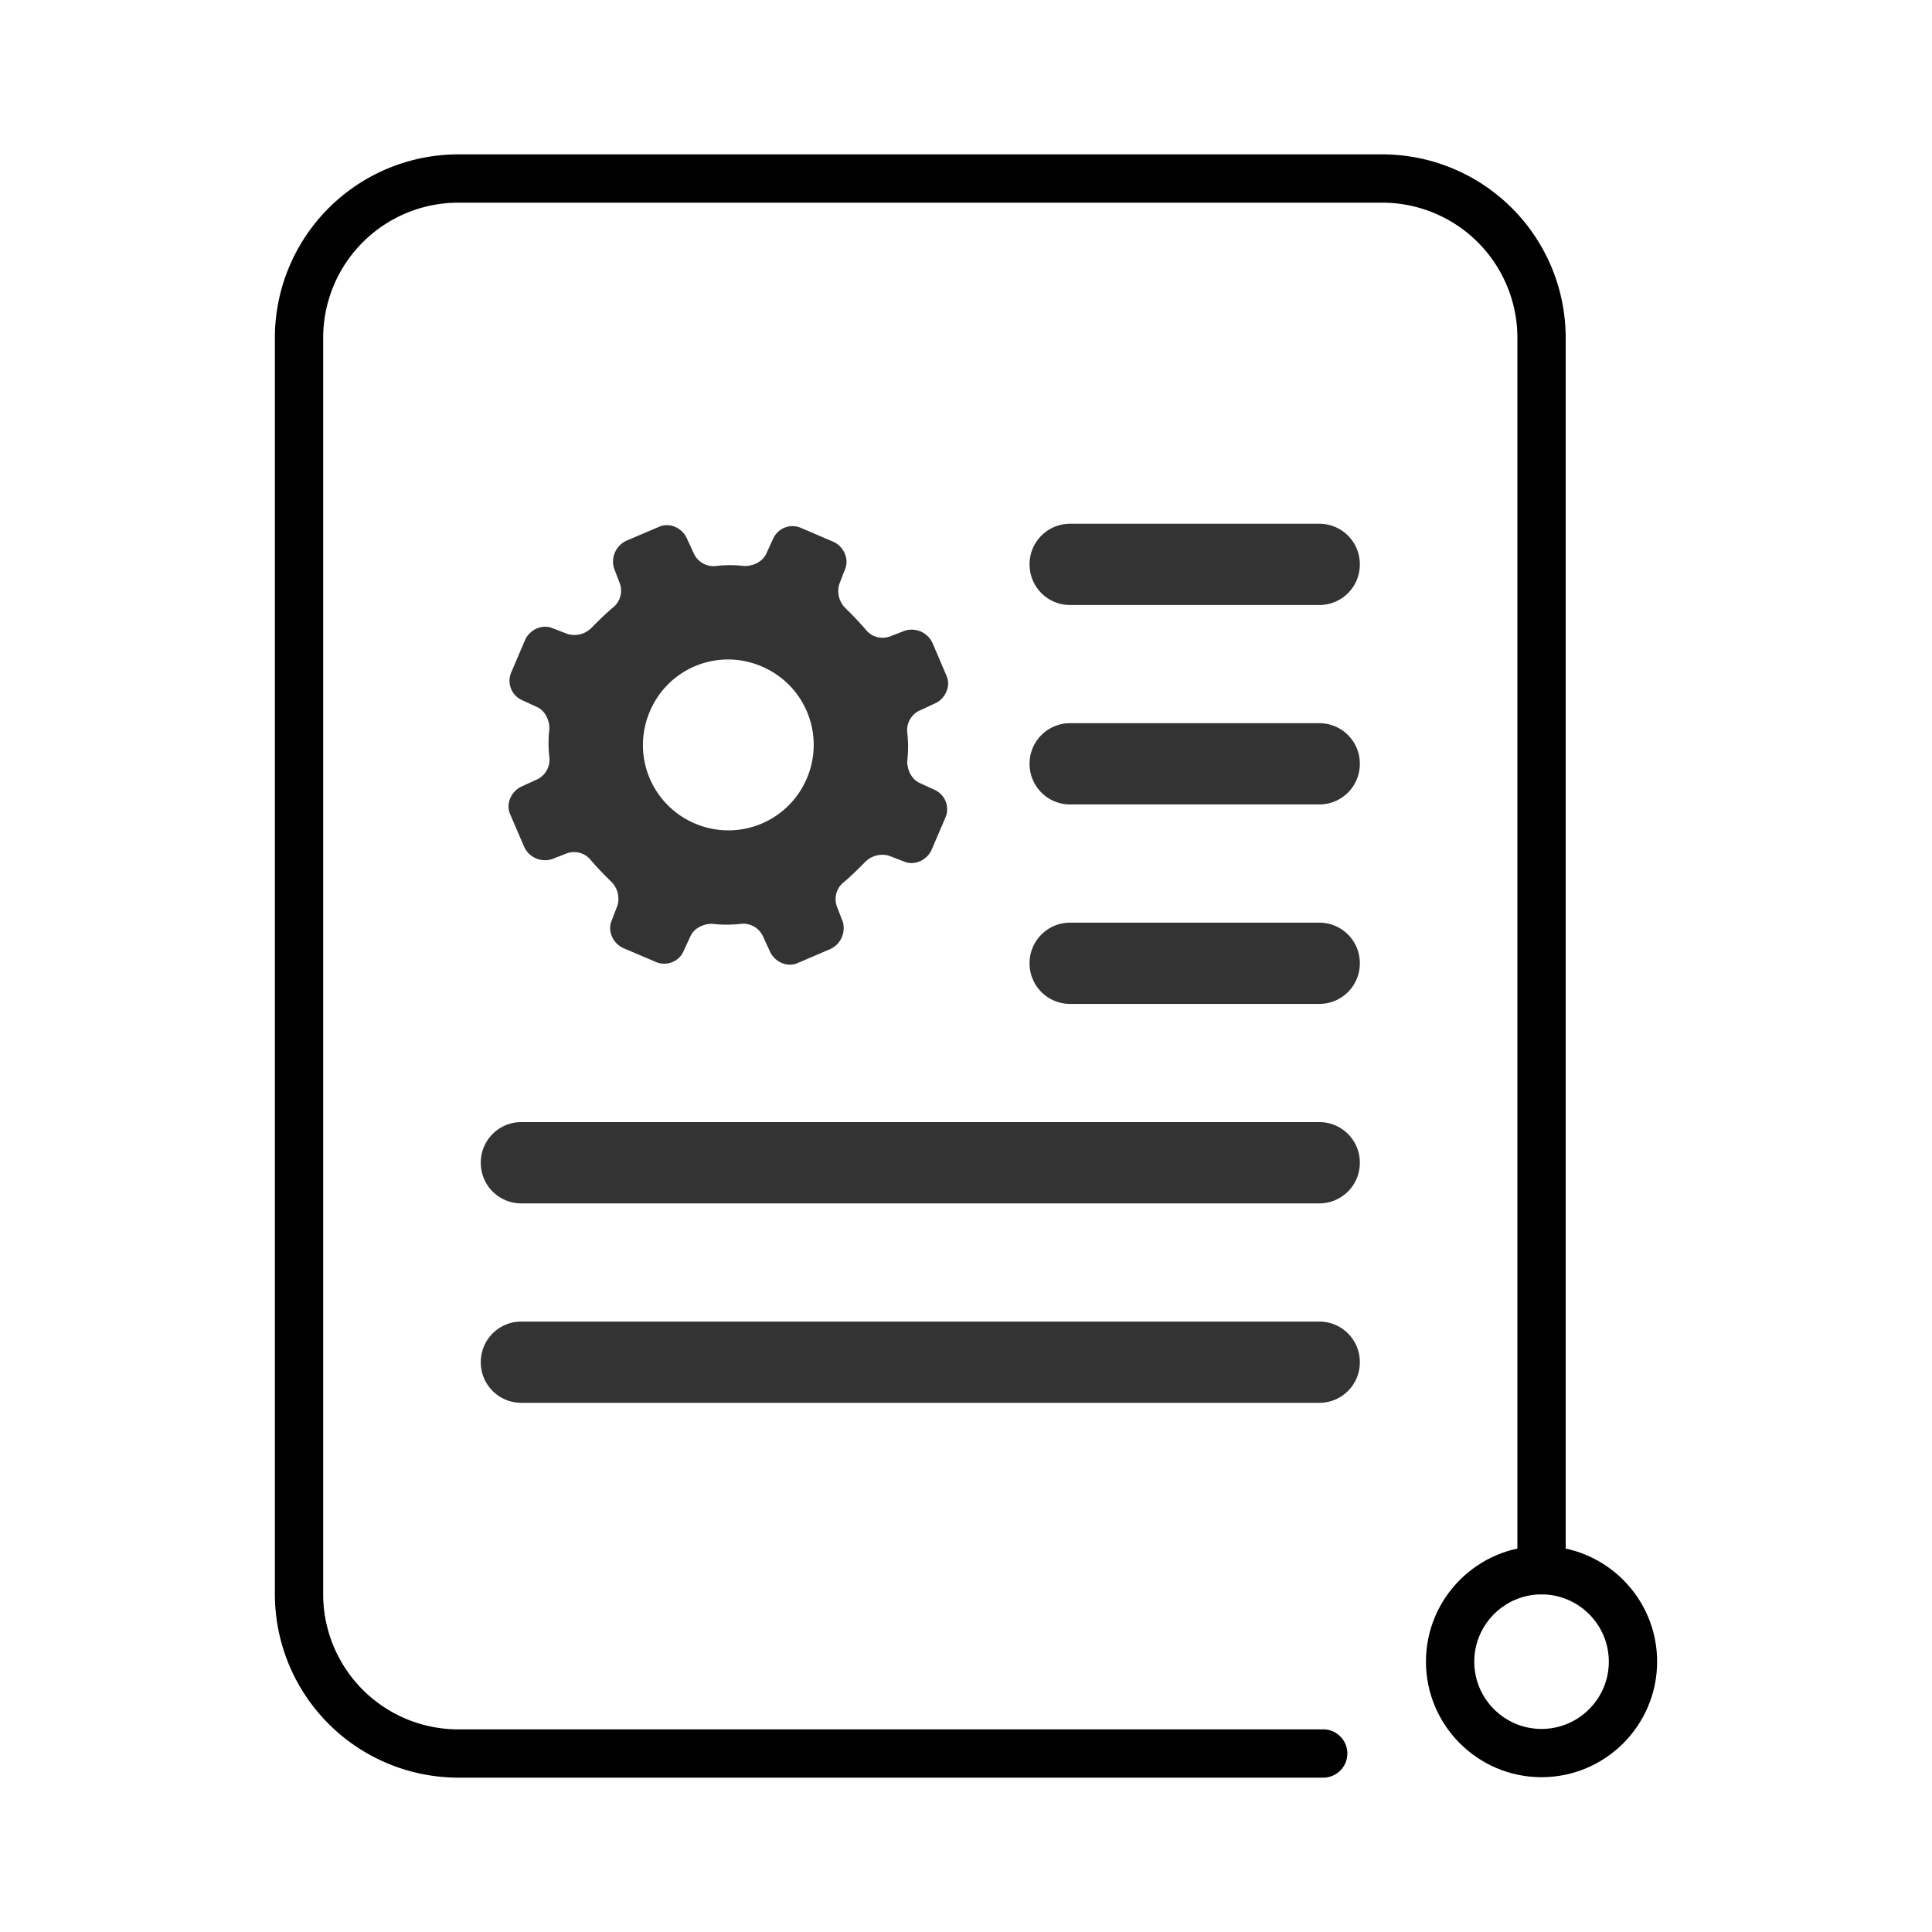 <?xml version="1.0" standalone="no"?><!DOCTYPE svg PUBLIC "-//W3C//DTD SVG 1.1//EN" "http://www.w3.org/Graphics/SVG/1.1/DTD/svg11.dtd"><svg t="1584345336438" class="icon" viewBox="0 0 1024 1024" version="1.1" xmlns="http://www.w3.org/2000/svg" p-id="1714" xmlns:xlink="http://www.w3.org/1999/xlink" width="200" height="200"><defs><style type="text/css"></style></defs><path d="M701.901 942.182H242.867a97.28 97.28 0 0 1-97.178-97.178V178.995a97.28 97.28 0 0 1 97.178-97.178H732.672a97.28 97.28 0 0 1 97.178 97.178V832.256a12.8 12.8 0 0 1-25.6 0V178.995a71.654 71.654 0 0 0-71.578-71.578H242.867a71.654 71.654 0 0 0-71.578 71.578v666.035a71.654 71.654 0 0 0 71.578 71.578h459.034a12.8 12.8 0 0 1 0 25.574z"  p-id="1715"></path><path d="M495.539 418.714l-7.962-3.661c-4.275-1.843-6.733-6.733-6.733-11.622a63.59 63.59 0 0 0 0-15.283 11.52 11.52 0 0 1 6.733-11.622l7.962-3.686c5.504-2.432 8.576-9.165 6.118-14.694l-3.661-8.576-3.661-8.576a12.16 12.16 0 0 0-14.694-6.733l-7.962 3.072a11.366 11.366 0 0 1-12.851-3.661 178.458 178.458 0 0 0-10.394-11.008 12.749 12.749 0 0 1-3.661-12.851l3.046-7.962c2.458-5.504-0.614-12.237-6.118-14.694l-17.126-7.347a11.238 11.238 0 0 0-14.694 5.504l-3.661 7.962c-1.843 4.275-6.733 6.733-11.622 6.733a63.59 63.59 0 0 0-15.283 0 11.52 11.52 0 0 1-11.622-6.733l-3.661-7.962c-2.458-5.504-9.165-8.576-14.694-6.118l-8.576 3.661-8.576 3.661a12.16 12.16 0 0 0-6.733 14.694l3.046 7.962a11.366 11.366 0 0 1-3.661 12.851c-3.661 3.072-7.347 6.733-11.008 10.394a12.749 12.749 0 0 1-12.851 3.661l-7.962-3.046c-5.504-2.458-12.237 0.614-14.694 6.118l-3.661 8.576-3.661 8.576a11.238 11.238 0 0 0 5.504 14.694l7.962 3.661c4.275 1.843 6.733 6.733 6.733 11.622a63.59 63.59 0 0 0 0 15.283 11.52 11.52 0 0 1-6.733 11.622l-7.962 3.661c-5.504 2.458-8.576 9.19-6.118 14.694l7.347 17.126a12.16 12.16 0 0 0 14.694 6.733l7.962-3.072a11.366 11.366 0 0 1 12.851 3.661c3.046 3.661 6.733 7.347 10.394 11.008a12.749 12.749 0 0 1 3.661 12.851l-3.046 7.962c-2.458 5.504 0.614 12.237 6.118 14.694l8.576 3.661 8.576 3.661c5.504 2.458 12.237 0 14.694-5.504l3.661-7.962c1.843-4.275 6.733-6.733 11.622-6.733 4.89 0.614 10.394 0.614 15.309 0a11.52 11.52 0 0 1 11.622 6.733l3.661 7.962c2.458 5.504 9.165 8.576 14.694 6.118l17.126-7.347a12.16 12.16 0 0 0 6.733-14.694l-3.072-7.962a11.366 11.366 0 0 1 3.661-12.851c3.661-3.046 7.347-6.733 11.008-10.394a12.774 12.774 0 0 1 12.851-3.661l7.962 3.046c5.504 2.458 12.237-0.614 14.694-6.118l7.347-17.126a11.238 11.238 0 0 0-5.555-14.618z m-67.917-6.118a45.133 45.133 0 0 1-59.341 23.859 45.133 45.133 0 0 1-23.859-59.341 44.928 44.928 0 0 1 59.341-23.859 45.107 45.107 0 0 1 23.859 59.341zM699.29 320.666h-132.147a21.453 21.453 0 0 1-21.453-21.453v-0.154c0-11.853 9.6-21.453 21.453-21.453h132.147c11.853 0 21.453 9.6 21.453 21.453v0.154a21.453 21.453 0 0 1-21.453 21.453zM699.29 426.368h-132.147a21.453 21.453 0 0 1-21.453-21.453v-0.154c0-11.853 9.6-21.453 21.453-21.453h132.147c11.853 0 21.453 9.6 21.453 21.453v0.154a21.453 21.453 0 0 1-21.453 21.453zM699.29 532.096h-132.147a21.453 21.453 0 0 1-21.453-21.453v-0.154c0-11.853 9.6-21.453 21.453-21.453h132.147c11.853 0 21.453 9.6 21.453 21.453v0.154a21.453 21.453 0 0 1-21.453 21.453zM699.29 637.824H276.275a21.453 21.453 0 0 1-21.453-21.453v-0.179c0-11.853 9.6-21.453 21.453-21.453h423.014c11.853 0 21.453 9.6 21.453 21.453v0.154a21.478 21.478 0 0 1-21.453 21.478zM699.29 743.526H276.275a21.453 21.453 0 0 1-21.453-21.453V721.92c0-11.853 9.6-21.453 21.453-21.453h423.014c11.853 0 21.453 9.6 21.453 21.453v0.154a21.453 21.453 0 0 1-21.453 21.453z" fill="#333333" p-id="1716"></path><path d="M817.05 941.952c-33.766 0-61.261-27.469-61.261-61.261s27.469-61.261 61.261-61.261 61.261 27.469 61.261 61.261-27.494 61.261-61.261 61.261z m0-96.896c-19.661 0-35.661 16-35.661 35.661s16 35.661 35.661 35.661 35.661-16 35.661-35.661-16-35.661-35.661-35.661z" p-id="1717"></path></svg>
